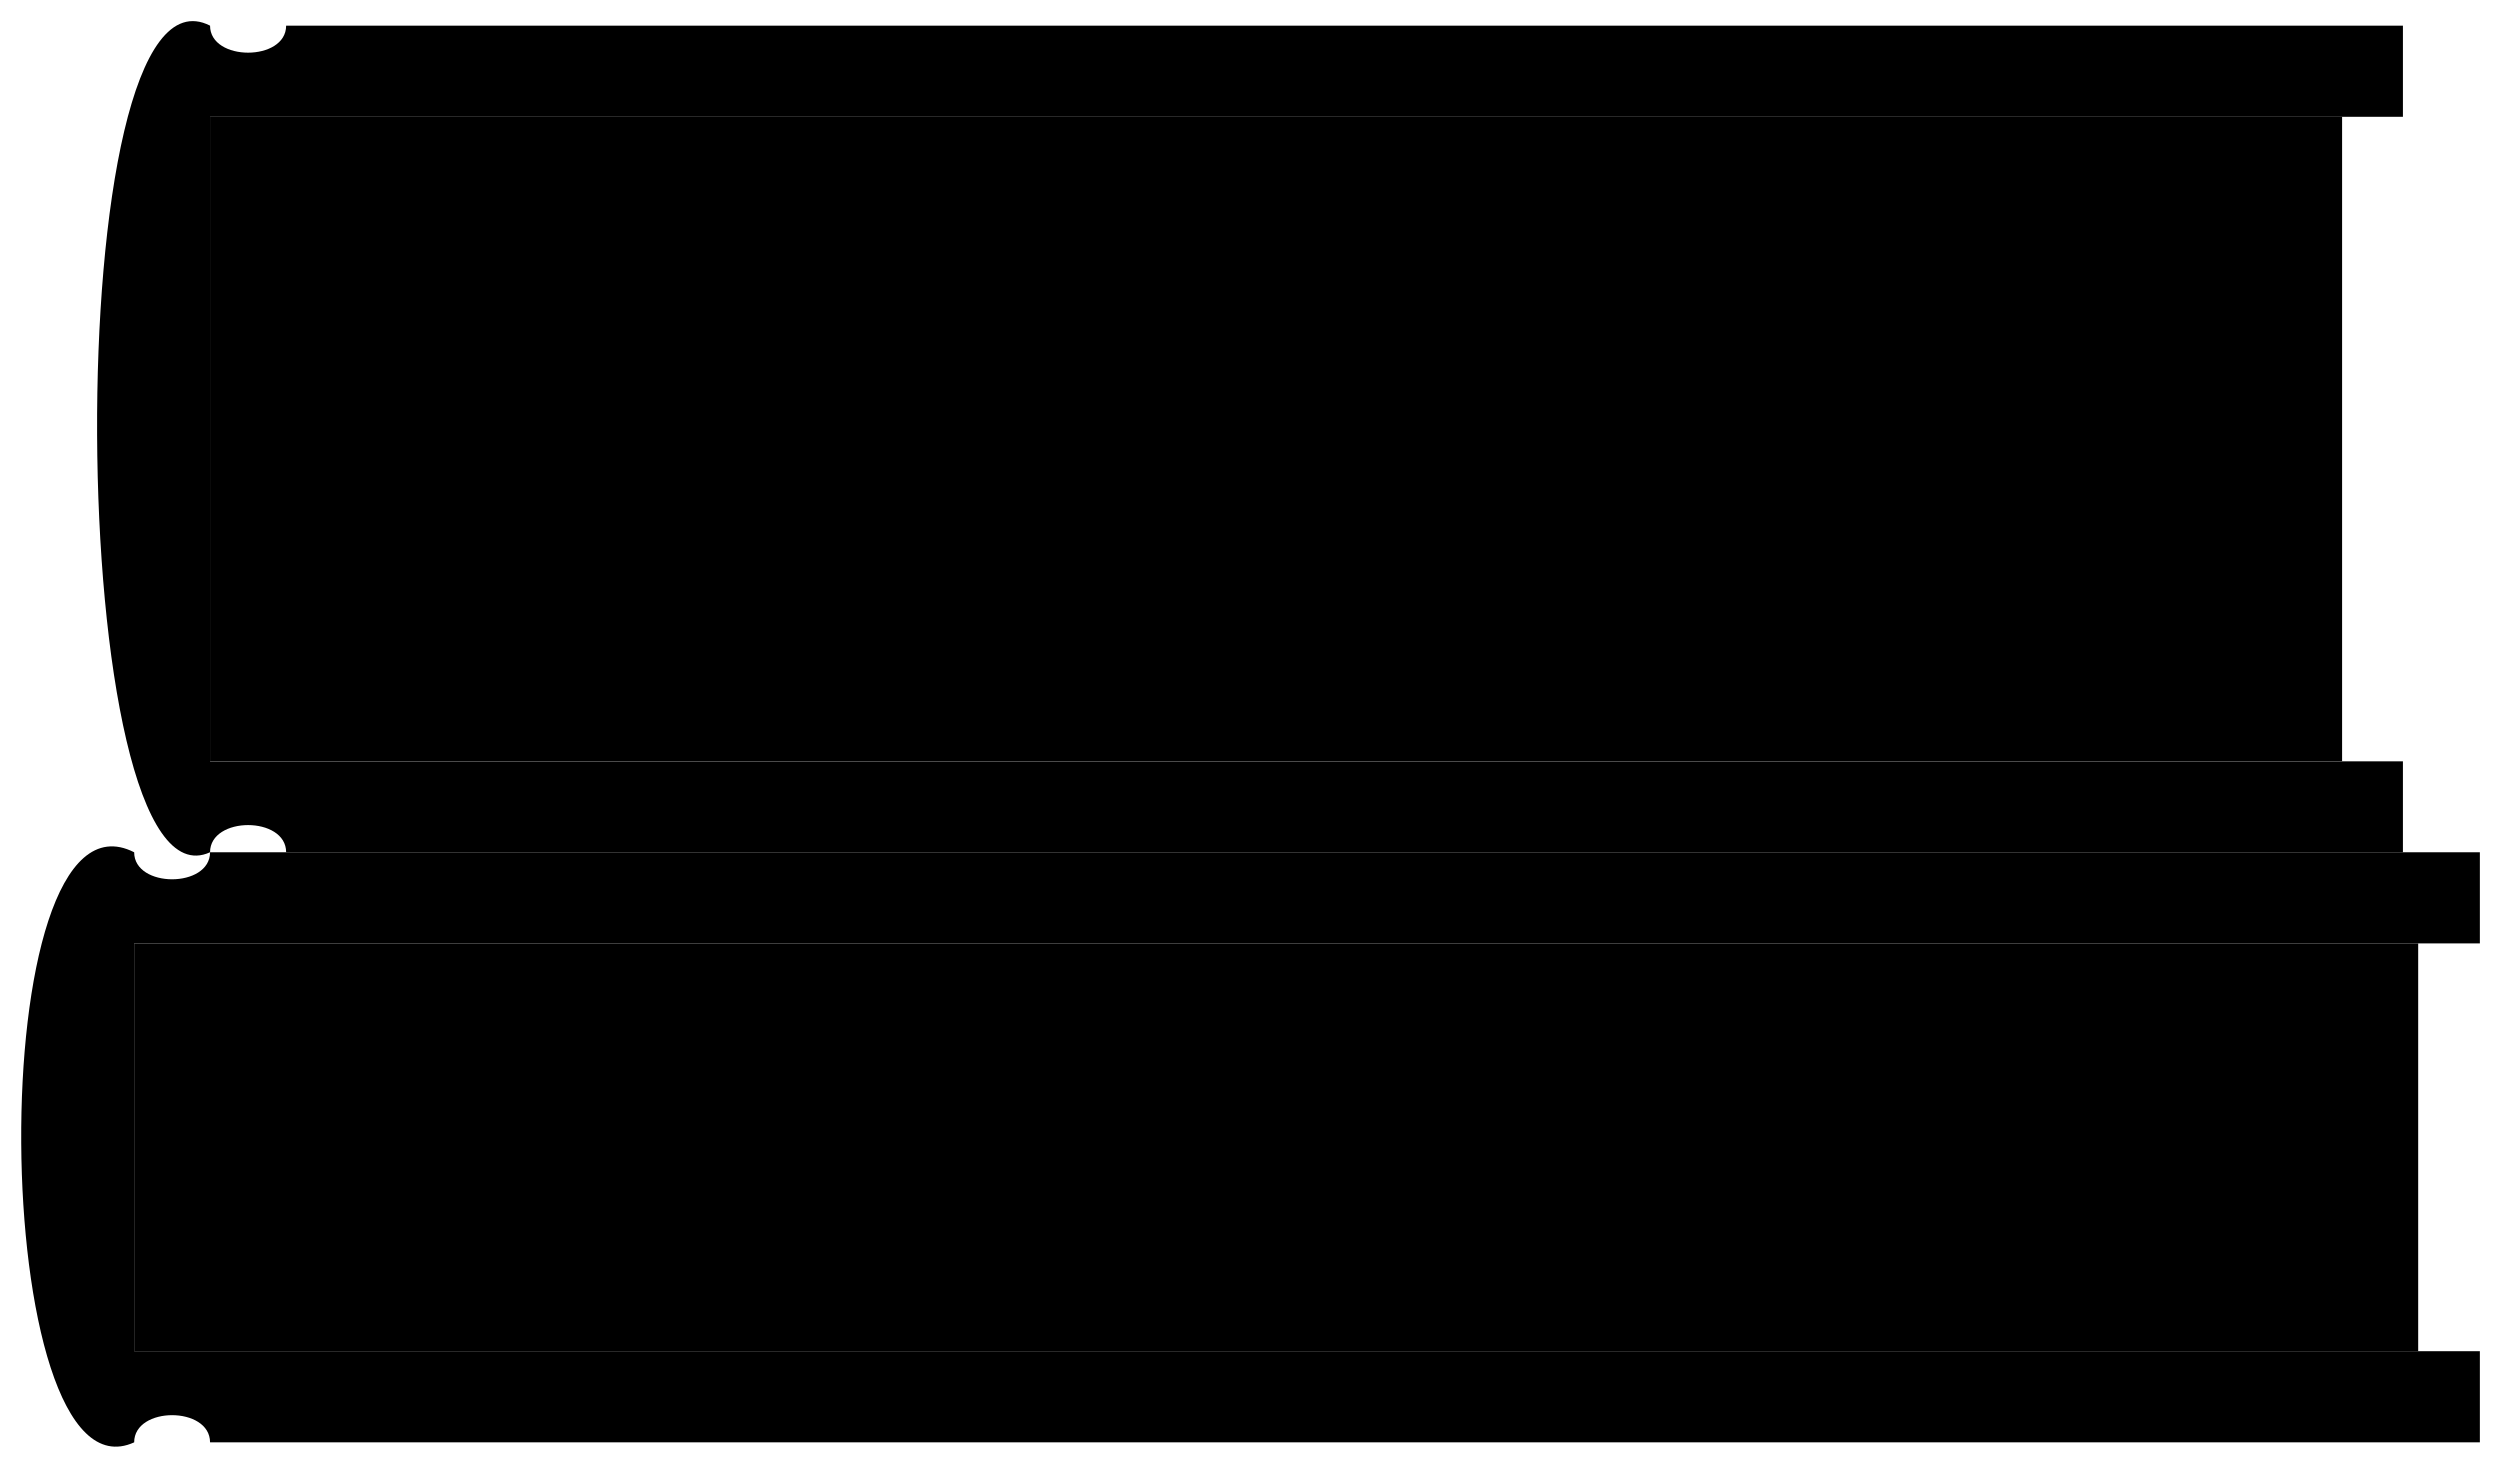 <svg class="presence" xmlns="http://www.w3.org/2000/svg" viewBox="0 0 117.95 69.25">
  <path class="dullGreenDarker" d="M117,44.51v-4.3H9.91c0,1.7-3.58,1.7-3.58,0-7.29-3.71-6.92,31,0,27.84,0-1.71,3.58-1.71,3.58,0H117v-4.3H6.33V44.51Z"/>
  <path class="dullPurpleDarker" d="M113.37,5.51V1.21H13.5c0,1.7-3.59,1.7-3.59,0-7.29-3.71-6.92,42.17,0,39,0-1.71,3.59-1.71,3.59,0h99.87V35.92H9.91V5.51Z"/>
  <g class="paperStackDark">
    <rect x="6.33" y="44.51" width="107.76" height="19.24"/>
    <rect x="9.91" y="5.51" width="100.59" height="30.4"/>
  </g>
</svg>
